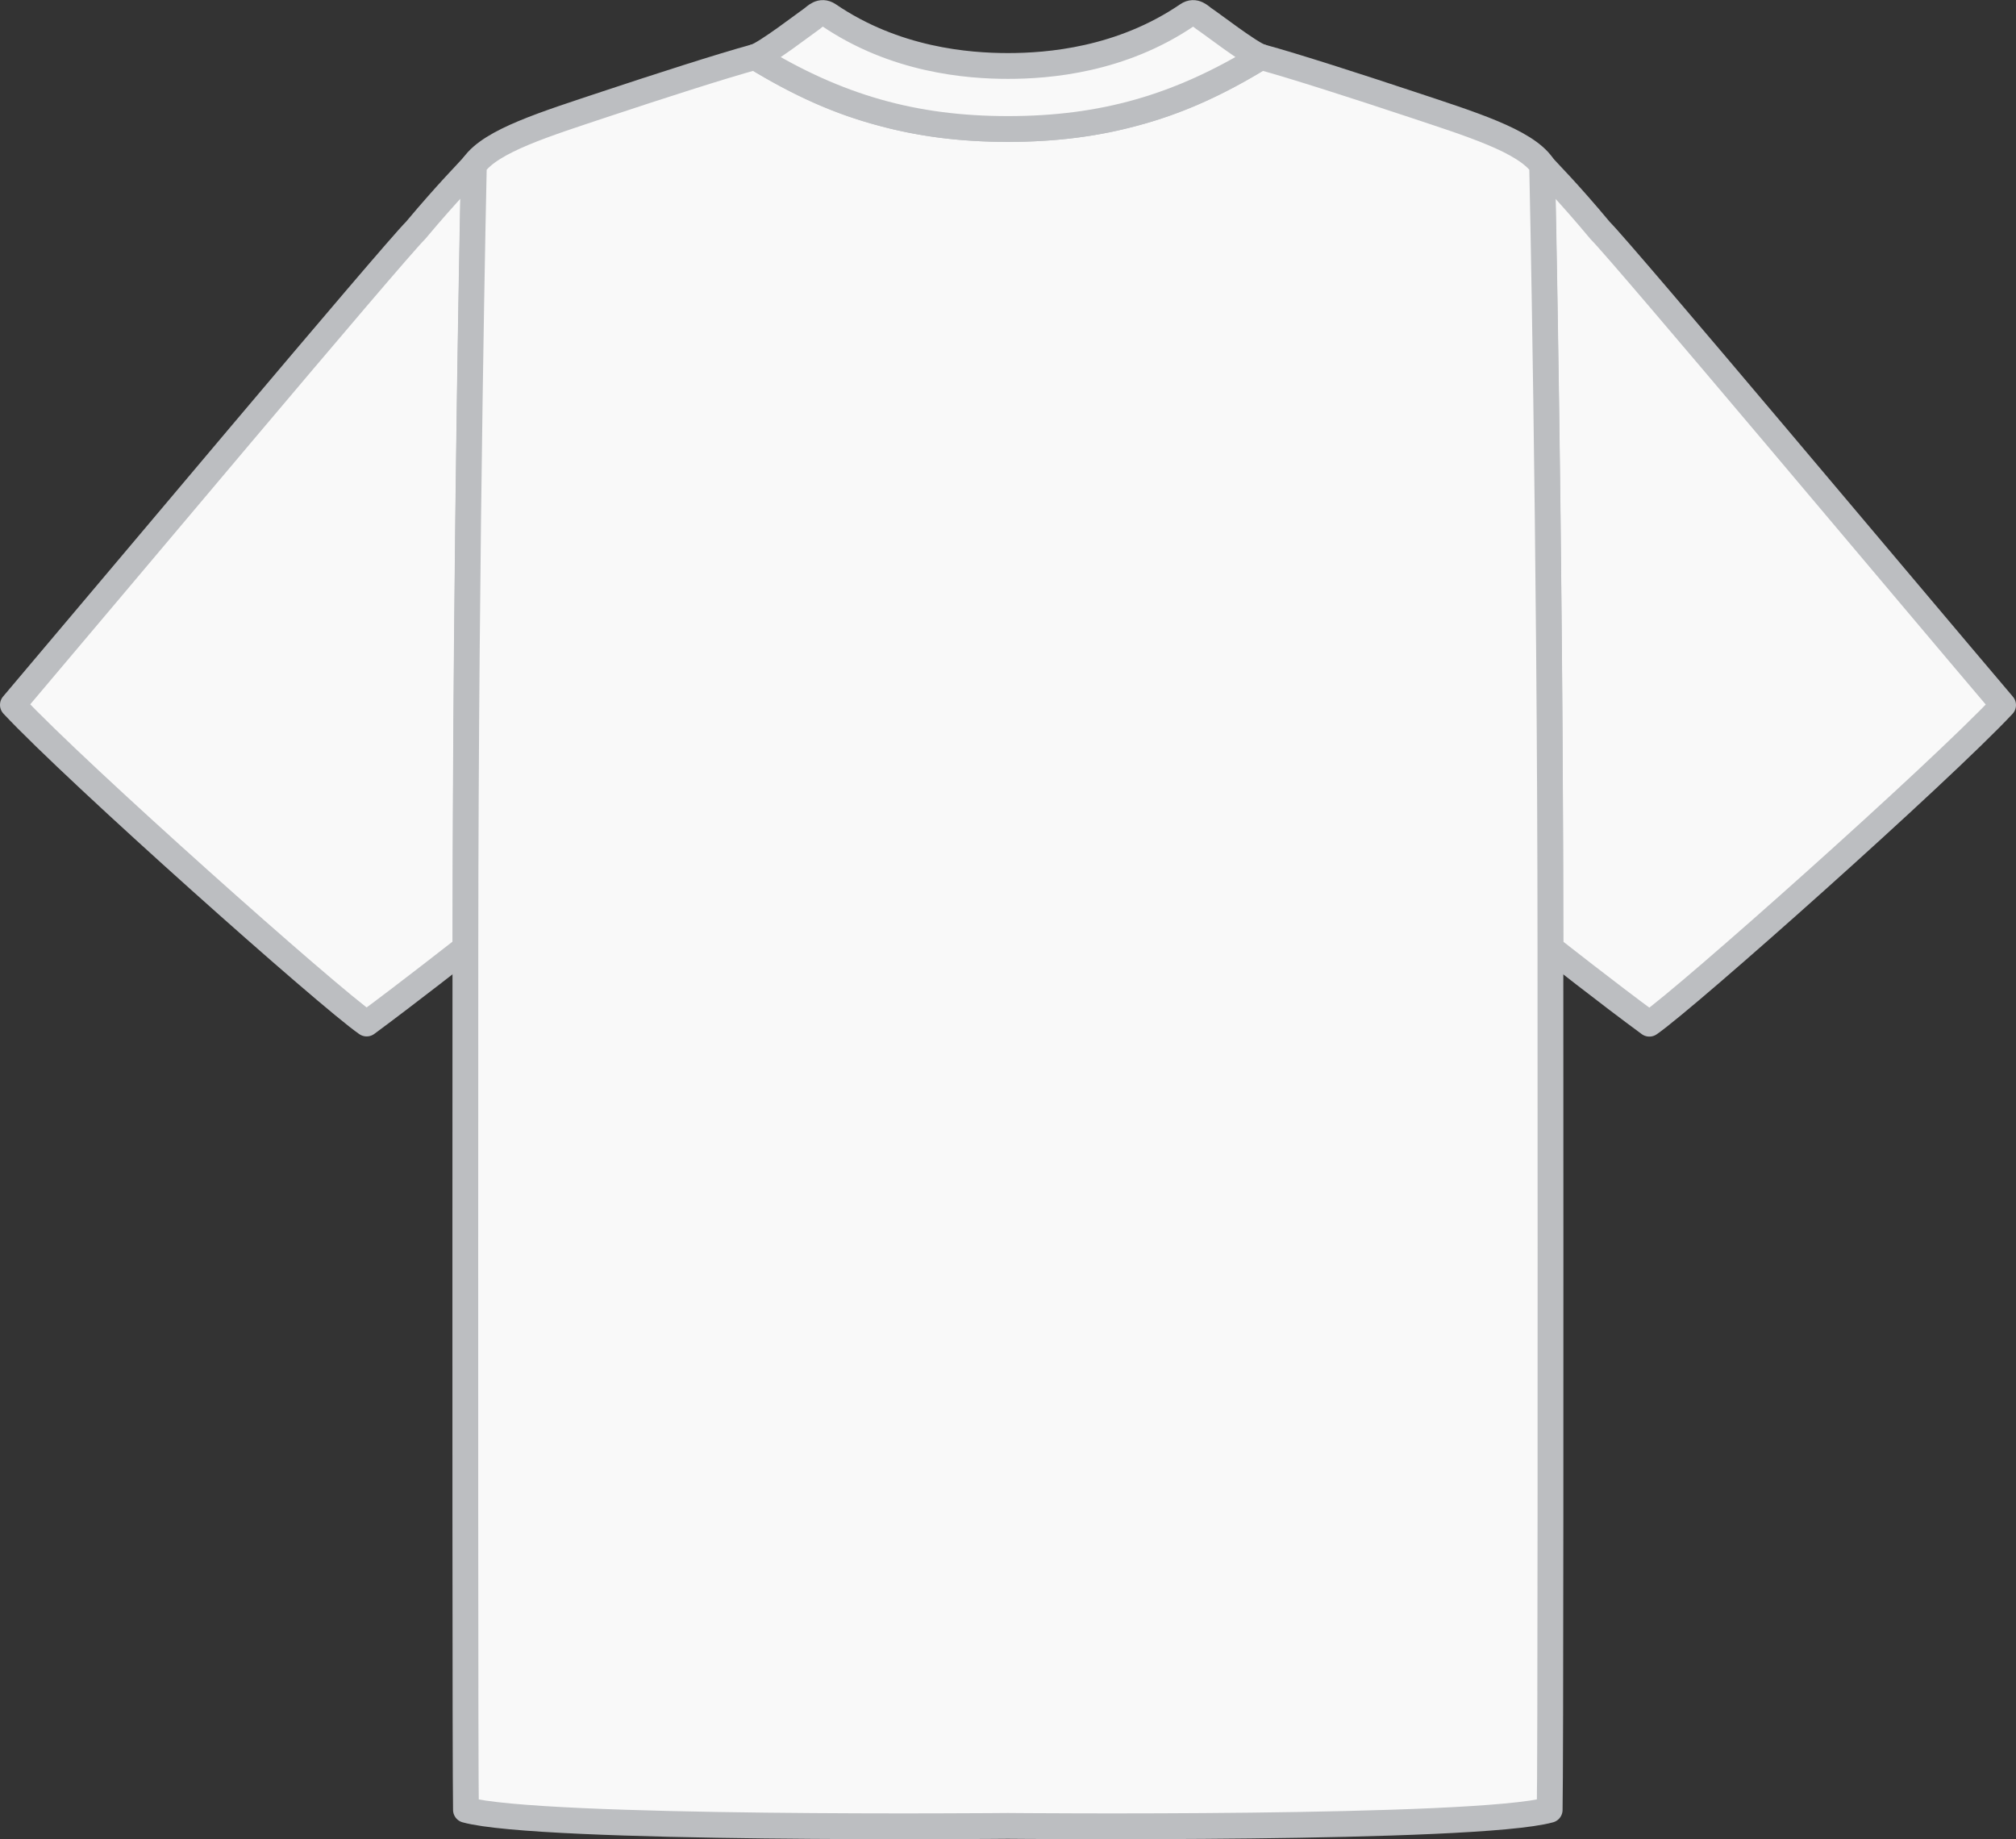 <?xml version="1.0" encoding="utf-8"?>
<!-- Generator: Adobe Illustrator 25.4.1, SVG Export Plug-In . SVG Version: 6.00 Build 0)  -->
<svg version="1.1" id="t-shirt" xmlns="http://www.w3.org/2000/svg" xmlns:xlink="http://www.w3.org/1999/xlink" x="0px" y="0px"
	 viewBox="0 0 1094.2 998" style="enable-background:new 0 0 1094.2 998;" xml:space="preserve">
<rect x="0" y="0" width="1094.2" height="998" fill="#333333" stroke="none"/>
<style type="text/css">
	.st0{fill:#F9F9F9;}
	.st1{fill:none;stroke:#BCBEC1;stroke-width:14;stroke-linejoin:round;}
</style>
<path id="r-sleeve" class="st0" d="M257.2,89.6c-2.9,3.4-14.1,14.5-31.6,35.4C212.6,138,58.7,321.5,7,382.5
	c34.9,37.3,171.3,158.6,192,172.9c22.4-16.5,53.7-41.1,53.7-41.1l0,0c0.1-149.1,2-286.2,3.4-362.3l0,0L257.2,89.6z"/>
<path id="r-sleeve-line" class="st1" d="M257.2,89.6c-2.9,3.4-14.1,14.5-31.6,35.4C212.6,138,58.7,321.5,7,382.5
	c34.9,37.3,171.3,158.6,192,172.9c22.4-16.5,53.7-41.1,53.7-41.1l0,0c0.1-149.1,2-286.2,3.4-362.3l0,0L257.2,89.6z"/>
<path id="l-sleeve" class="st0" d="M868.5,125.1c-17.4-20.9-28.6-32-31.6-35.4l1.2,62.4l0,0c1.3,76.1,3.3,213.2,3.4,362.3l0,0
	c0,0,31.2,24.6,53.7,41.1c20.7-14.3,157.1-135.7,192-172.9C1035.4,321.6,881.5,138.1,868.5,125.1z"/>
<path id="l-sleeve-line" class="st1" d="M868.5,125.1c-17.4-20.9-28.6-32-31.6-35.4l1.2,62.4l0,0c1.3,76.1,3.3,213.2,3.4,362.3l0,0
	c0,0,31.2,24.6,53.7,41.1c20.7-14.3,157.1-135.7,192-172.9C1035.4,321.6,881.5,138.1,868.5,125.1z"/>
<path id="body" class="st0" d="M841.5,514.9C841.4,288.4,837,89.6,837,89.6c-9.4-13.3-38.8-22.3-71.9-33.3
	c-27.7-9.2-62.7-20.5-80.7-25.4c-24,14.7-45.6,24.5-69.2,30.6c-21.5,5.8-43.7,8.5-68.1,8.5s-46.7-2.7-68.1-8.5
	c-23.6-6.1-45.2-15.9-69.2-30.6c-18,4.9-53,16.2-80.7,25.4c-33,11-62.5,20-71.9,33.3c0,0-4.5,198.8-4.6,425.3
	c-0.1,219-0.1,443,0.3,467.2c40.2,11.1,294.1,8.7,294.1,8.7s253.9,2.4,294.1-8.7C841.6,957.9,841.6,733.9,841.5,514.9z"/>
<path id="body-line" class="st1" d="M841.5,514.9C841.4,288.4,837,89.6,837,89.6c-9.4-13.3-38.8-22.3-71.9-33.3
	c-27.7-9.2-62.7-20.5-80.7-25.4c-24,14.7-45.6,24.5-69.2,30.6c-21.5,5.8-43.7,8.5-68.1,8.5s-46.7-2.7-68.1-8.5
	c-23.6-6.1-45.2-15.9-69.2-30.6c-18,4.9-53,16.2-80.7,25.4c-33,11-62.5,20-71.9,33.3c0,0-4.5,198.8-4.6,425.3
	c-0.1,219-0.1,443,0.3,467.2c40.2,11.1,294.1,8.7,294.1,8.7s253.9,2.4,294.1-8.7C841.6,957.9,841.6,733.9,841.5,514.9z"/>
<path id="neck" class="st0" d="M653.4,10.1c-1.8-1.2-4.8-4.8-8.9-2c-36.1,24.6-75.6,27.7-97.4,27.7s-61.3-3.1-97.4-27.7
	c-4.2-2.8-7.2,0.8-8.9,2c-3.5,2.4-25.3,19.2-31,20.8C454.4,58.2,496,70,547.1,70s92.7-11.7,137.3-39.1
	C678.7,29.2,657,12.4,653.4,10.1z"/>
<path id="neck-line" class="st1" d="M653.4,10.1c-1.8-1.2-4.8-4.8-8.9-2c-36.1,24.6-75.6,27.7-97.4,27.7s-61.3-3.1-97.4-27.7
	c-4.2-2.8-7.2,0.8-8.9,2c-3.5,2.4-25.3,19.2-31,20.8C454.4,58.2,496,70,547.1,70s92.7-11.7,137.3-39.1
	C678.7,29.2,657,12.4,653.4,10.1z"/>
</svg>
